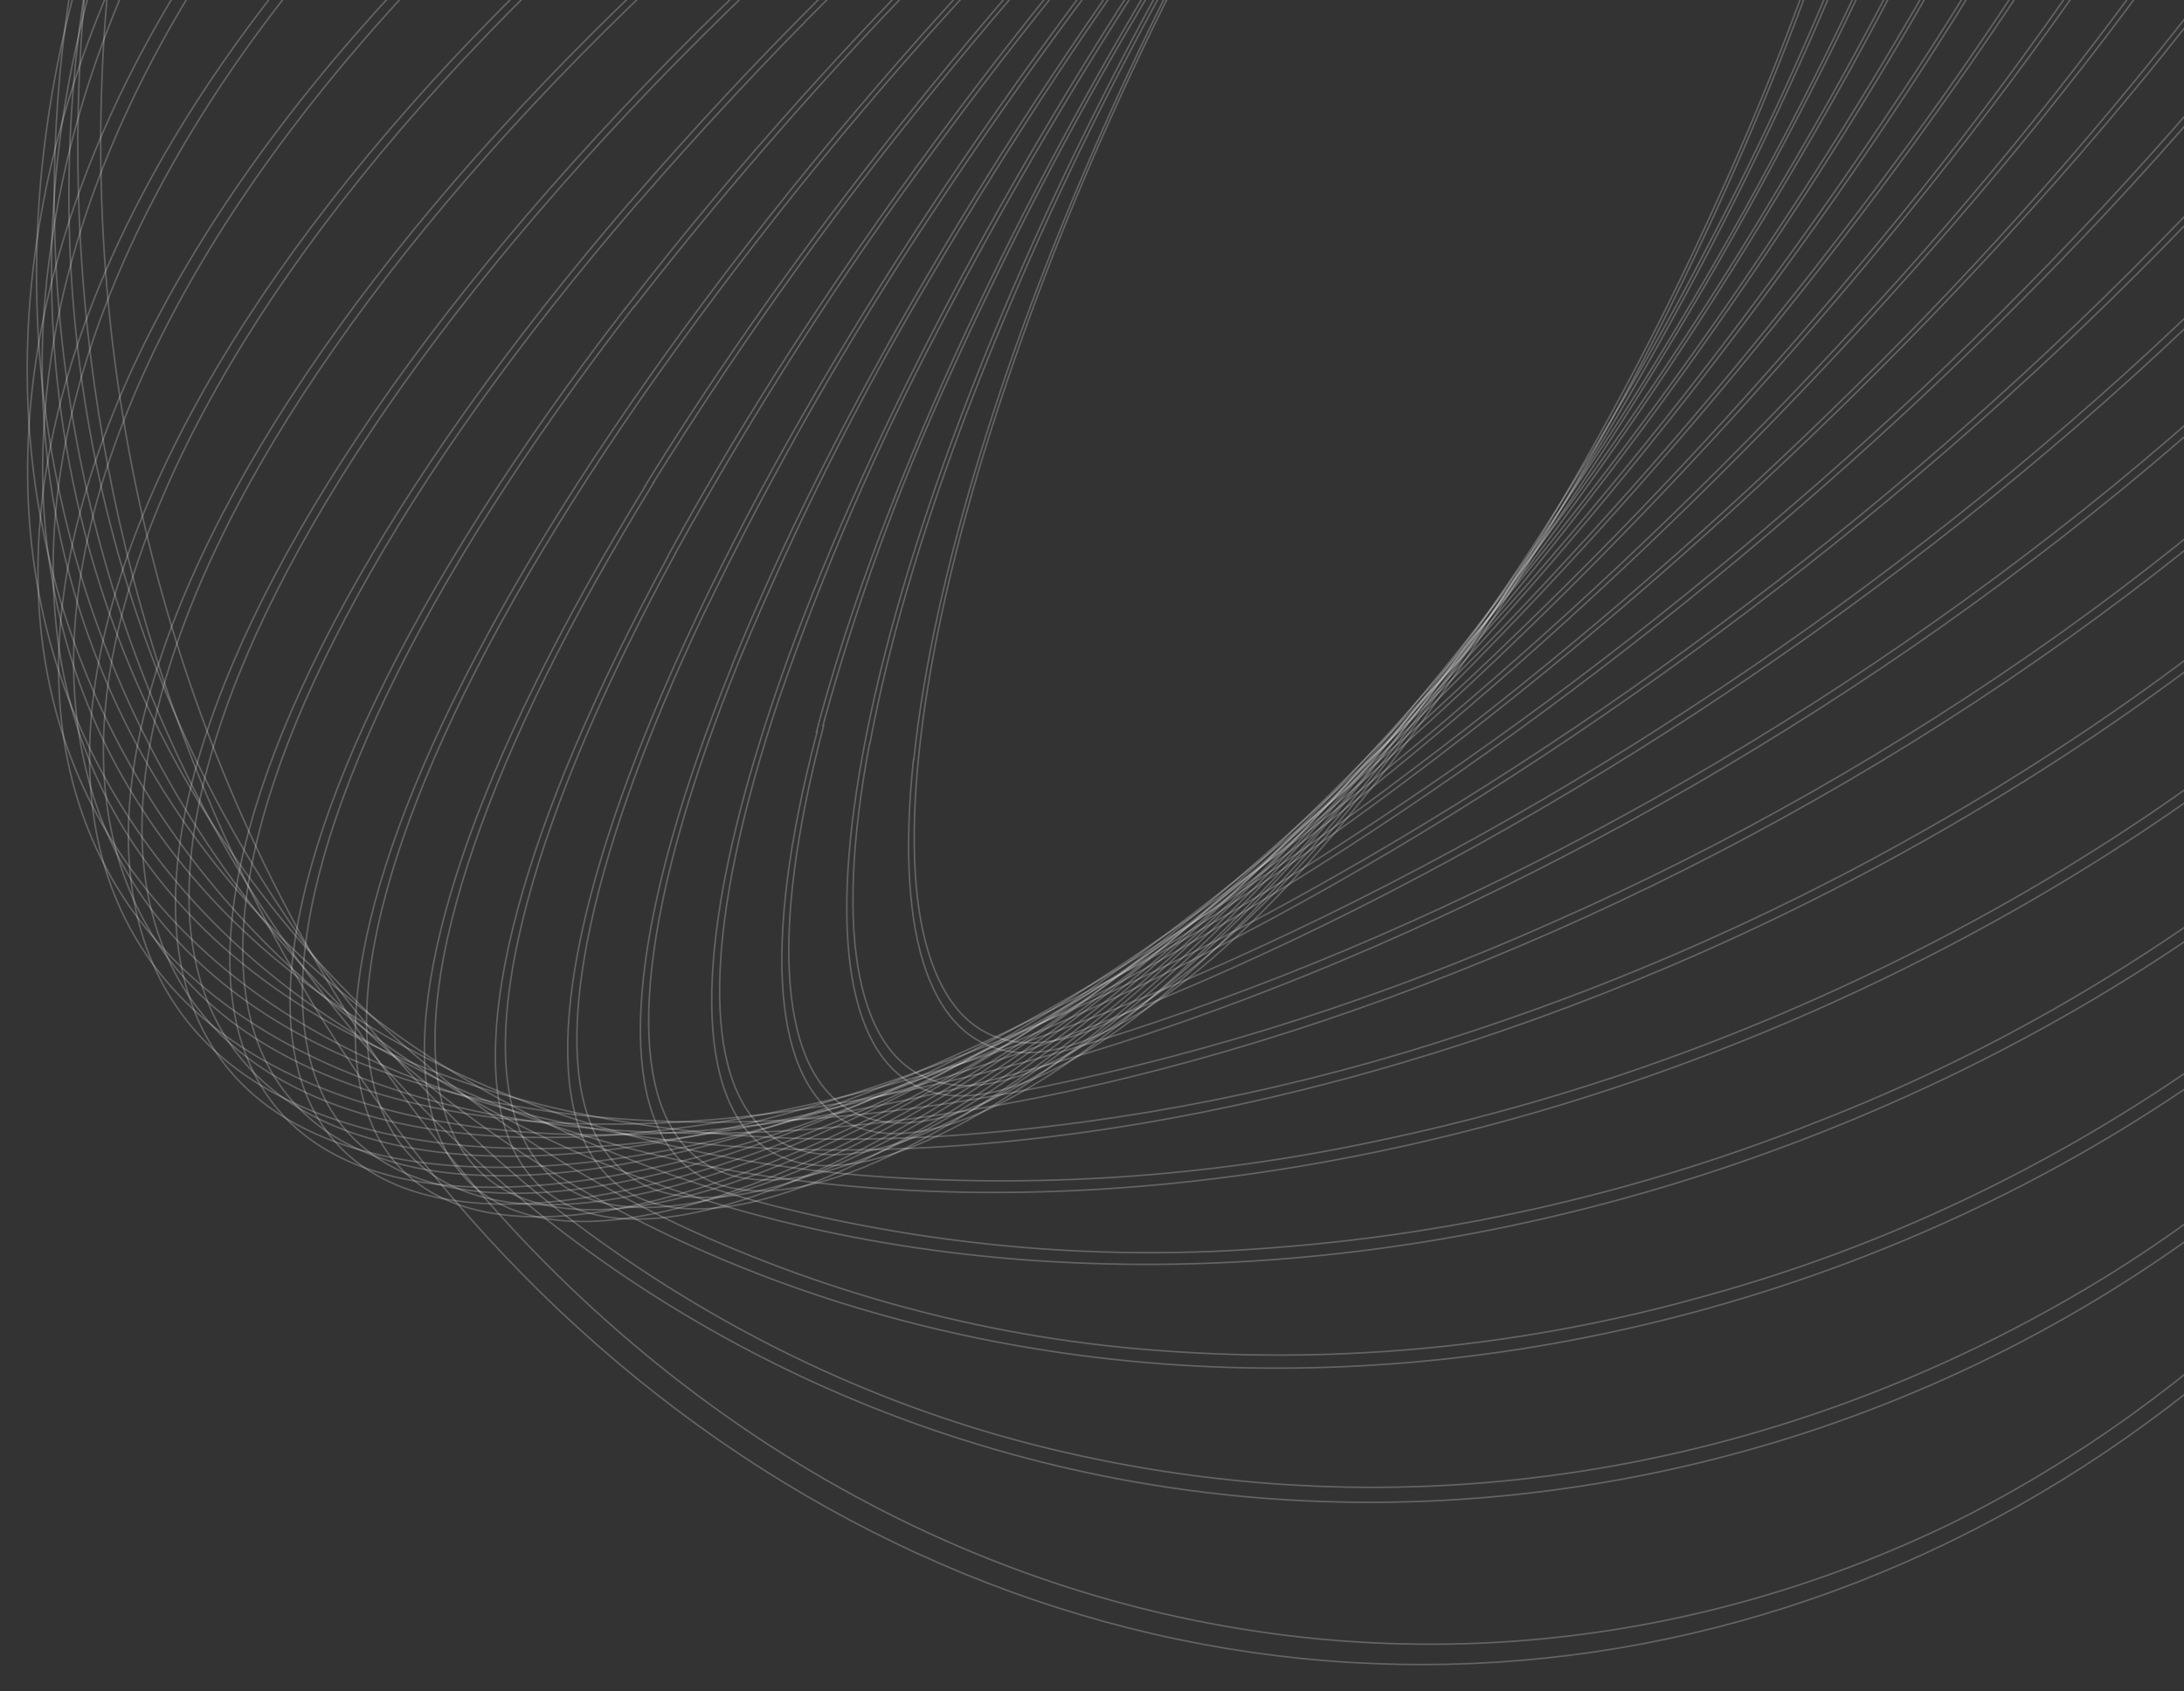 <svg width="266" height="206" viewBox="0 0 266 206" fill="none" xmlns="http://www.w3.org/2000/svg">
<rect x="0" y="0" width="266" height="206" fill="#333333" stroke="none"/>
<path d="M111.929 91.729C113.051 80.926 115.748 68.516 119.937 54.842C124.316 40.754 129.541 27.022 135.574 13.742C141.852 -0.196 148.892 -13.677 156.655 -26.623C163.926 -38.896 172.034 -50.508 180.905 -61.355C189.038 -71.215 196.787 -78.668 203.835 -83.507C210.627 -88.181 216.511 -90.218 221.319 -89.585C226.127 -88.951 229.599 -85.675 231.663 -79.804C233.792 -73.783 234.307 -65.205 233.184 -54.402C232.062 -43.6 229.365 -31.139 225.176 -17.515C220.797 -3.426 215.57 10.306 209.53 23.584C203.265 37.527 196.233 51.011 188.476 63.959C181.202 76.229 173.094 87.842 164.226 98.692C156.04 108.552 148.317 116.005 141.278 120.844C134.477 125.517 128.593 127.554 123.794 126.921C118.995 126.288 115.514 123.011 113.45 117.14C111.312 111.119 110.806 102.541 111.929 91.739L111.929 91.729ZM111.253 92.546C106.572 137.232 130.281 140.382 164.133 99.571C197.985 58.759 229.205 -10.524 233.851 -55.209C238.497 -99.895 214.833 -103.046 181.025 -62.235C147.218 -21.424 115.952 47.86 111.298 92.545L111.253 92.546Z" stroke="white" stroke-opacity="0.24" stroke-width="0.187"/>
<path d="M105.944 90.6C108.158 78.731 112.064 65.283 117.562 50.742C123.238 35.838 129.747 21.36 137.052 7.395C144.54 -7.048 152.788 -20.97 161.749 -34.297C169.988 -46.714 179.072 -58.385 188.918 -69.205C197.911 -78.917 206.203 -86.014 213.563 -90.293C220.648 -94.437 226.614 -95.789 231.22 -94.325C235.827 -92.862 238.884 -88.65 240.284 -81.811C241.731 -74.771 241.342 -65.119 239.128 -53.261C236.913 -41.403 233.008 -27.945 227.51 -13.403C221.835 1.502 215.322 15.981 208.011 29.944C200.526 44.386 192.281 58.308 183.323 71.635C175.064 84.052 165.963 95.724 156.1 106.544C147.107 116.256 138.816 123.354 131.464 127.632C124.379 131.776 118.413 133.128 113.807 131.664C109.201 130.201 106.143 125.99 104.743 119.15C103.296 112.11 103.676 102.459 105.9 90.6L105.944 90.6ZM105.161 91.398C95.998 140.461 118.724 147.692 155.918 107.516C193.113 67.34 230.703 -4.987 239.866 -54.059C249.029 -103.132 226.303 -110.353 189.1 -70.176C151.896 -30 114.324 42.326 105.161 91.398Z" stroke="white" stroke-opacity="0.24" stroke-width="0.187"/>
<path d="M100.227 88.385C104.261 73.697 109.426 59.44 115.662 45.776C122.697 30.167 130.556 15.051 139.197 0.511C147.91 -14.304 157.381 -28.529 167.563 -42.094C176.787 -54.508 186.862 -66.084 197.693 -76.715C207.459 -86.135 216.268 -92.736 223.87 -96.363C231.224 -99.865 237.149 -100.439 241.491 -98.084C245.834 -95.729 248.361 -90.561 249.017 -82.722C249.694 -74.6 248.319 -63.955 244.932 -51.08C240.9 -36.391 235.735 -22.133 229.496 -8.47C222.496 7.131 214.669 22.239 206.059 36.773C197.344 51.585 187.873 65.811 177.694 79.378C168.469 91.792 158.395 103.367 147.563 113.998C137.797 123.419 128.989 130.02 121.377 133.647C114.032 137.149 108.108 137.723 103.765 135.368C99.422 133.012 96.895 127.845 96.24 120.005C95.562 111.884 96.937 101.239 100.324 88.364L100.227 88.385ZM99.523 89.133C85.509 142.385 106.899 153.985 147.275 115.062C187.652 76.139 231.675 1.424 245.689 -51.818C259.703 -105.06 238.314 -116.67 197.937 -77.747C157.56 -38.824 113.43 35.912 99.443 89.154L99.523 89.133Z" stroke="white" stroke-opacity="0.24" stroke-width="0.187"/>
<path d="M94.913 85.026C100.309 69.434 106.818 54.368 114.377 39.974C131.209 7.622 151.2 -22.489 173.978 -49.798C184.126 -62.069 195.136 -73.394 206.899 -83.664C217.387 -92.622 226.651 -98.614 234.436 -101.457C241.962 -104.205 247.801 -103.92 251.774 -100.611C255.747 -97.302 257.682 -91.146 257.503 -82.305C257.33 -73.152 254.889 -61.502 250.256 -47.69C244.861 -32.098 238.351 -17.031 230.792 -2.638C222.413 13.533 213.213 29.141 203.241 44.111C193.298 59.136 182.598 73.501 171.191 87.135C161.04 99.406 150.028 110.731 138.261 121.001C127.782 129.958 118.518 135.951 110.725 138.794C103.207 141.541 97.359 141.257 93.395 137.947C89.431 134.638 87.488 128.483 87.657 119.642C87.84 110.488 90.28 98.838 94.913 85.026V85.026ZM94.031 85.756C74.867 142.901 94.487 159.189 137.859 122.137C181.23 85.085 231.921 8.716 251.085 -48.419C270.249 -105.553 250.629 -121.852 207.257 -84.8C163.885 -47.748 113.195 28.612 94.031 85.756V85.756Z" stroke="white" stroke-opacity="0.24" stroke-width="0.187"/>
<path d="M90.034 80.439C96.834 64.065 104.731 48.305 113.657 33.296C123.416 16.706 133.993 0.751 145.339 -14.495C156.482 -29.569 168.392 -43.899 181.009 -57.412C193.477 -70.718 205.444 -81.655 216.585 -89.997C227.726 -98.338 237.368 -103.56 245.246 -105.506C252.858 -107.387 258.506 -106.162 262.038 -101.857C265.57 -97.552 266.814 -90.377 265.731 -80.554C264.599 -70.377 261.02 -57.782 255.069 -43.062C248.277 -26.684 240.379 -10.923 231.446 4.081C221.694 20.674 211.12 36.629 199.774 51.872C188.63 66.946 176.72 81.276 164.104 94.789C151.636 108.095 139.668 119.032 128.527 127.374C117.387 135.716 107.744 140.937 99.866 142.883C92.255 144.765 86.607 143.539 83.074 139.234C79.542 134.929 78.298 127.755 79.382 117.931C80.505 107.755 84.093 95.159 90.034 80.439V80.439ZM89.151 81.129C64.564 141.806 81.989 163.031 128.063 128.541C174.136 94.052 231.4 16.885 255.987 -43.792C280.575 -104.47 263.15 -125.695 217.076 -91.205C171.003 -56.715 113.712 20.451 89.124 81.129L89.151 81.129Z" stroke="white" stroke-opacity="0.24" stroke-width="0.187"/>
<path d="M85.817 74.581C94.047 57.547 103.37 41.22 113.712 25.729C124.841 8.894 136.793 -7.223 149.515 -22.548C161.816 -37.497 174.891 -51.609 188.67 -64.813C202.191 -77.66 214.99 -88.005 226.697 -95.558C238.403 -103.111 248.355 -107.379 256.222 -108.326C263.821 -109.229 269.199 -106.97 272.193 -101.618C275.187 -96.266 275.651 -88.08 273.581 -77.303C271.428 -66.173 266.629 -52.661 259.322 -37.244C251.089 -20.213 241.766 -3.885 231.427 11.609C220.294 28.438 208.341 44.555 195.625 59.885C183.314 74.837 170.227 88.95 156.434 102.15C142.922 114.998 130.123 125.342 118.408 132.896C106.692 140.449 96.767 144.737 88.892 145.684C81.293 146.586 75.915 144.327 72.92 138.975C69.926 133.623 69.453 125.438 71.532 114.661C73.686 103.53 78.484 90.018 85.791 74.602L85.817 74.581ZM84.826 75.222C54.63 139.011 69.328 165.353 117.81 134.136C166.292 102.918 230.046 25.916 260.278 -37.864C290.51 -101.644 275.741 -128.015 227.303 -96.798C178.865 -65.582 115.067 11.421 84.826 75.202L84.826 75.222Z" stroke="white" stroke-opacity="0.24" stroke-width="0.187"/>
<path d="M82.269 67.371C91.944 49.841 102.711 33.113 114.488 17.312C126.971 0.416 140.285 -15.675 154.367 -30.885C167.789 -45.499 181.994 -59.169 196.902 -71.819C211.406 -84.025 224.933 -93.543 237.128 -100.115C249.323 -106.688 259.433 -109.929 267.201 -109.744C274.701 -109.556 279.693 -106.201 282.061 -99.76C284.428 -93.319 284.032 -84.141 280.885 -72.451C277.639 -60.294 271.565 -46.077 262.847 -30.033C253.174 -12.504 242.411 4.224 230.637 20.025C218.159 36.924 204.848 53.015 190.767 68.223C177.344 82.84 163.135 96.51 148.223 109.156C133.728 121.363 120.192 130.881 108.006 137.453C95.82 144.025 85.701 147.266 77.933 147.082C70.433 146.893 65.432 143.539 63.073 137.097C60.715 130.656 61.102 121.479 64.248 109.788C67.495 97.682 73.569 83.414 82.287 67.371L82.269 67.371ZM81.285 67.911C45.23 134.241 56.864 165.966 107.293 138.765C157.722 111.564 227.793 35.757 263.821 -30.573C299.85 -96.903 288.243 -128.628 237.814 -101.427C187.385 -74.226 117.323 1.581 81.25 67.911L81.285 67.911Z" stroke="white" stroke-opacity="0.24" stroke-width="0.187"/>
<path d="M79.573 58.795C90.699 40.934 102.922 23.98 116.151 8.055C129.946 -8.698 144.58 -24.544 159.981 -39.406C174.444 -53.485 189.698 -66.496 205.647 -78.359C221.031 -89.691 235.199 -98.17 247.751 -103.587C260.304 -109.004 270.496 -110.996 278.04 -109.597C285.326 -108.225 289.844 -103.723 291.478 -96.151C293.113 -88.578 291.748 -78.428 287.471 -65.893C283.049 -52.911 275.663 -37.958 265.514 -21.459C254.402 -3.602 242.197 13.352 228.989 29.281C215.192 46.031 200.558 61.877 185.159 76.742C170.696 90.821 155.442 103.832 139.493 115.695C124.109 127.027 109.941 135.506 97.389 140.923C84.836 146.34 74.644 148.331 67.1 146.933C59.814 145.561 55.287 141.059 53.653 133.487C52.018 125.914 53.383 115.764 57.66 103.229C62.082 90.247 69.468 75.293 79.618 58.794L79.573 58.795ZM78.588 59.234C36.602 127.471 44.656 164.678 96.569 142.277C148.483 119.876 224.62 46.368 266.615 -21.899C308.609 -90.166 300.547 -127.343 248.624 -104.942C196.702 -82.541 120.537 -9.033 78.543 59.235L78.588 59.234Z" stroke="white" stroke-opacity="0.24" stroke-width="0.187"/>
<path d="M77.85 48.864C90.405 30.865 104.063 13.885 118.725 -1.952C133.776 -18.338 149.672 -33.707 166.33 -47.977C181.745 -61.315 197.954 -73.444 214.842 -84.28C230.994 -94.483 245.672 -101.719 258.459 -105.788C271.247 -109.856 281.369 -110.515 288.56 -107.698C295.508 -105.009 299.411 -99.267 300.249 -90.603C301.087 -81.939 298.701 -70.805 293.247 -57.495C287.595 -43.728 278.85 -28.229 267.249 -11.425C254.694 6.573 241.035 23.553 226.374 39.391C211.321 55.775 195.425 71.143 178.769 85.415C163.371 98.715 147.183 110.81 130.318 121.616C114.157 131.82 99.488 139.055 86.701 143.124C73.913 147.193 63.701 147.853 56.511 145.087C49.563 142.398 45.66 136.656 44.813 127.992C43.967 119.328 46.371 108.193 51.824 94.883C57.503 81.116 66.248 65.617 77.85 48.864ZM76.801 49.193C28.829 118.691 32.821 161.388 85.704 144.562C138.587 127.736 220.345 57.764 268.289 -11.754C316.233 -81.272 312.269 -123.95 259.386 -107.123C206.503 -90.297 124.736 -20.325 76.801 49.193V49.193Z" stroke="white" stroke-opacity="0.24" stroke-width="0.187"/>
<path d="M77.212 37.412C91.165 19.484 106.231 2.7 122.295 -12.812C138.525 -28.603 155.611 -43.237 173.454 -56.631C189.695 -68.975 206.728 -79.938 224.415 -89.429C241.204 -98.271 256.244 -104.039 269.117 -106.565C281.99 -109.091 291.921 -108.244 298.643 -103.987C305.139 -99.909 308.373 -92.886 308.263 -83.098C308.152 -73.309 304.708 -61.281 298.004 -47.306C291.076 -32.844 280.953 -16.941 267.914 -0.035C253.964 17.894 238.901 34.677 222.839 50.189C206.608 65.978 189.522 80.612 171.68 94.008C155.426 106.355 138.377 117.318 120.676 126.808C103.886 135.649 88.846 141.417 75.973 143.943C63.1 146.47 53.16 145.622 46.447 141.366C39.96 137.287 36.726 130.264 36.836 120.476C36.947 110.688 40.409 98.659 47.103 84.644C54.031 70.182 64.163 54.278 77.193 37.372L77.212 37.412ZM76.142 37.58C22.226 107.511 21.646 155.717 74.93 145.251C128.213 134.784 215.057 69.609 268.973 -0.323C322.889 -70.255 323.469 -118.46 270.185 -107.994C216.902 -97.528 130.059 -32.311 76.143 37.62L76.142 37.58Z" stroke="white" stroke-opacity="0.24" stroke-width="0.187"/>
<path d="M77.749 24.651C93.035 7.014 109.447 -9.331 126.856 -24.252C144.146 -39.201 162.297 -52.841 181.188 -65.083C198.159 -76.226 215.911 -85.789 234.267 -93.676C251.537 -100.9 266.781 -104.966 279.583 -105.766C292.384 -106.566 301.947 -104.088 308.075 -98.3C313.977 -92.74 316.4 -84.402 315.279 -73.519C314.158 -62.636 309.546 -49.763 301.564 -35.244C293.313 -20.206 281.8 -4.07 267.356 12.696C252.067 30.328 235.654 46.673 218.249 61.599C200.957 76.546 182.808 90.186 163.917 102.43C146.945 113.561 129.193 123.11 110.838 130.983C93.577 138.207 78.332 142.273 65.531 143.073C52.73 143.873 43.167 141.395 37.039 135.606C31.137 130.046 28.714 121.709 29.835 110.826C30.956 99.942 35.568 87.069 43.549 72.55C51.8 57.513 63.305 41.377 77.758 24.61L77.749 24.651ZM76.704 24.626C16.938 94.183 11.41 147.801 64.355 144.483C117.301 141.165 208.653 82.186 268.419 12.67C328.185 -56.846 333.705 -110.403 280.759 -107.136C227.813 -103.869 136.452 -44.849 76.695 24.667L76.704 24.626Z" stroke="white" stroke-opacity="0.24" stroke-width="0.187"/>
<path d="M79.606 10.427C96.154 -6.676 113.839 -22.322 132.507 -36.375C150.749 -50.224 169.848 -62.582 189.659 -73.354C208.952 -83.797 227.337 -91.704 244.308 -96.856C261.865 -102.167 277.138 -104.347 289.683 -103.226C302.228 -102.105 311.309 -97.814 316.684 -90.44C321.858 -83.325 323.355 -73.652 321.133 -61.703C318.911 -49.754 313.087 -36.115 303.825 -21.184C294.231 -5.732 281.351 10.435 265.536 26.909C248.99 44.014 231.305 59.66 212.635 73.711C194.397 87.562 175.301 99.919 155.493 110.689C136.199 121.133 117.814 129.04 100.844 134.191C83.277 139.503 68.013 141.683 55.459 140.562C42.906 139.441 33.842 135.15 28.458 127.776C23.293 120.661 21.796 110.988 24.018 99.039C26.24 87.09 32.064 73.451 41.326 58.519C50.92 43.068 63.8 26.901 79.606 10.427V10.427ZM78.586 10.331C13.178 78.4 2.235 137.316 54.139 141.914C106.044 146.512 201.129 95.073 266.529 27.005C331.928 -41.063 342.88 -99.98 290.977 -104.527C239.073 -109.075 143.977 -57.737 78.586 10.331Z" stroke="white" stroke-opacity="0.24" stroke-width="0.187"/>
<path d="M82.891 -5.09C117.753 -37.097 156.827 -62.776 198.715 -81.209C218.582 -89.815 237.31 -95.75 254.365 -98.835C272.027 -102.029 287.119 -102.027 299.221 -98.821C311.324 -95.615 319.72 -89.396 324.173 -80.344C328.461 -71.591 328.942 -60.581 325.52 -47.614C322.098 -34.648 315.033 -20.355 304.462 -5.171C293.523 10.553 279.3 26.559 262.188 42.427C244.499 58.742 225.659 73.402 205.856 86.264C186.806 98.767 166.911 109.561 146.355 118.547C126.479 127.153 107.76 133.088 90.696 136.172C73.043 139.367 57.952 139.364 45.84 136.158C33.728 132.953 25.351 126.734 20.897 117.681C16.6 108.929 16.129 97.918 19.55 84.952C22.972 71.986 30.054 57.662 40.653 42.508C51.592 26.784 65.815 10.778 82.918 -5.09L82.891 -5.09ZM81.931 -5.347C11.178 60.3 -5.587 124.188 44.484 137.481C94.555 150.773 192.493 108.311 263.238 42.704C333.983 -22.903 350.747 -86.832 300.685 -100.124C250.623 -113.417 152.648 -70.954 81.922 -5.347L81.931 -5.347Z" stroke="white" stroke-opacity="0.24" stroke-width="0.187"/>
<path d="M87.702 -21.86C106.433 -37.151 126.322 -50.552 147.139 -61.911C166.822 -72.787 187.317 -81.694 208.388 -88.53C228.627 -95.012 247.478 -98.689 264.408 -99.471C281.936 -100.263 296.599 -97.943 308.093 -92.428C319.588 -86.912 327.066 -78.713 330.465 -67.918C333.742 -57.496 333.045 -45.156 328.387 -31.233C323.729 -17.309 315.35 -2.512 303.483 12.762C291.214 28.567 275.69 44.179 257.386 59.178C238.652 74.464 218.764 87.865 197.949 99.228C178.265 110.102 157.771 119.009 136.699 125.847C116.461 132.33 97.61 136.007 80.68 136.789C63.143 137.58 48.488 135.21 36.995 129.745C25.501 124.28 18.021 116.03 14.614 105.236C11.337 94.813 12.043 82.473 16.736 68.549C21.43 54.626 29.765 39.829 41.64 24.555C53.909 8.75 69.434 -6.862 87.738 -21.861L87.702 -21.86ZM86.838 -22.311C11.142 39.709 -11.815 108.332 35.557 130.968C82.928 153.604 182.716 121.667 258.412 59.647C334.107 -2.373 357.064 -70.997 309.692 -93.633C262.321 -116.268 162.533 -84.331 86.829 -22.311L86.838 -22.311Z" stroke="white" stroke-opacity="0.24" stroke-width="0.187"/>
<path d="M94.12 -39.806C113.739 -53.785 134.504 -65.609 156.131 -75.114C176.302 -84.118 197.215 -90.858 218.57 -95.233C238.953 -99.276 257.691 -100.419 274.257 -98.623C291.407 -96.704 305.502 -91.763 316.085 -83.903C326.668 -76.043 333.152 -65.639 335.318 -53.091C337.432 -41.016 335.469 -27.315 329.493 -12.524C323.517 2.267 313.865 17.437 300.692 32.599C287.09 48.283 270.367 63.258 250.991 77.103C231.373 91.082 210.608 102.905 188.98 112.41C168.808 121.397 147.894 128.119 126.541 132.479C106.158 136.522 87.42 137.665 70.844 135.869C53.661 134.042 39.611 129.15 29.018 121.24C18.426 113.33 11.96 102.976 9.785 90.427C7.681 78.352 9.634 64.652 15.62 49.861C21.605 35.07 31.292 19.899 44.42 4.737C58.031 -10.947 74.754 -25.921 94.13 -39.766L94.12 -39.806ZM93.227 -40.408C13.097 16.806 -16.372 89.645 27.427 122.334C71.225 155.022 171.713 135.04 251.859 77.785C332.006 20.53 361.475 -52.308 317.677 -84.997C273.878 -117.686 173.444 -97.704 93.253 -40.449L93.227 -40.408Z" stroke="white" stroke-opacity="0.24" stroke-width="0.187"/>
<path d="M102.233 -58.786C122.592 -71.202 144.07 -81.137 166.305 -88.425C186.776 -95.254 207.869 -99.47 229.189 -100.994C249.461 -102.311 267.822 -100.643 283.77 -96.033C300.284 -91.24 313.447 -83.56 322.97 -73.101C332.494 -62.642 337.697 -50.12 338.524 -35.735C339.324 -21.895 335.994 -6.993 328.636 8.555C321.277 24.104 310.271 39.496 295.905 54.324C281.028 69.684 263.184 83.737 242.928 96.122C222.568 108.538 201.091 118.473 178.856 125.761C158.385 132.59 137.292 136.806 115.972 138.33C95.7 139.647 77.33 137.98 61.39 133.369C44.876 128.576 31.714 120.896 22.199 110.437C12.685 99.978 7.382 87.407 6.592 73.072C5.792 59.232 9.122 44.33 16.471 28.781C23.821 13.233 34.845 -2.159 49.211 -16.987C64.088 -32.347 81.923 -46.401 102.233 -58.786V-58.786ZM101.451 -59.652C17.46 -8.402 -18.823 68.202 20.481 111.452C59.785 154.702 159.674 148.229 243.646 96.959C327.619 45.689 363.894 -30.865 324.635 -74.115C285.376 -117.366 185.442 -110.892 101.469 -59.622L101.451 -59.652Z" stroke="white" stroke-opacity="0.24" stroke-width="0.187"/>
<path d="M112.08 -78.681C133.006 -89.256 154.984 -96.97 177.549 -101.662C198.144 -106.063 219.166 -107.457 240.096 -105.811C259.968 -104.096 277.724 -99.321 292.743 -91.731C308.322 -83.836 320.368 -73.163 328.53 -59.989C336.611 -47.155 340.589 -31.611 339.807 -15.92C339.15 -0.362 334.364 15.722 325.594 31.887C316.824 48.053 304.496 63.485 288.96 77.766C272.887 92.549 254.05 105.427 232.999 116.048C212.072 126.621 190.094 134.336 167.53 139.029C146.934 143.429 125.913 144.824 104.983 143.178C85.102 141.463 67.355 136.688 52.335 129.098C36.748 121.203 24.71 110.53 16.548 97.357C8.469 84.522 4.498 68.976 5.29 53.286C5.946 37.729 10.732 21.634 19.538 5.479C28.344 -10.677 40.636 -26.119 56.163 -40.399C73.233 -55.867 92.032 -68.737 112.08 -78.681V-78.681ZM111.429 -79.781C24.325 -35.819 -18.926 43.868 14.838 98.25C48.601 152.632 146.572 161.059 233.685 117.117C320.798 73.175 364.049 -6.512 330.276 -60.914C296.504 -115.316 198.533 -123.703 111.429 -79.781Z" stroke="white" stroke-opacity="0.24" stroke-width="0.187"/>
<path d="M123.775 -99.299C145.093 -107.773 167.343 -112.934 189.913 -114.642C210.461 -116.319 231.125 -114.573 251.245 -109.461C270.425 -104.436 287.185 -96.388 301.058 -85.521C315.418 -74.278 326.038 -60.496 332.624 -44.575C339.203 -28.695 341.436 -10.976 339.036 6.309C336.788 23.545 330.464 40.743 320.236 57.364C310.007 73.985 296.417 89.275 279.823 102.745C261.877 117.135 242.192 128.547 221.365 136.636C200.046 145.11 177.797 150.271 155.226 151.979C134.676 153.655 114.008 151.91 93.885 146.798C74.705 141.773 57.945 133.724 44.081 122.857C29.694 111.615 19.066 97.833 12.479 81.912C5.9 66.032 3.67 48.312 6.076 31.028C8.325 13.792 14.648 -3.406 24.868 -20.027C35.087 -36.648 48.696 -51.938 65.281 -65.408C83.226 -79.799 102.911 -91.212 123.739 -99.299L123.775 -99.299ZM123.192 -100.602C33.847 -65.293 -16.534 16.743 10.712 82.615C37.958 148.486 132.496 173.26 221.876 137.92C311.255 102.579 361.646 20.574 334.4 -45.298C307.155 -111.17 212.616 -135.943 123.227 -100.603L123.192 -100.602Z" stroke="white" stroke-opacity="0.24" stroke-width="0.187"/>
<path d="M137.277 -120.45C158.83 -126.537 181.102 -128.809 203.297 -127.185C223.64 -125.786 243.648 -120.584 262.505 -111.791C280.659 -103.189 296.151 -91.58 308.529 -77.3C320.982 -63.201 330.087 -45.788 334.997 -26.682C339.764 -7.848 340.097 12.047 335.965 31.034C331.99 49.891 324.018 68.042 312.365 84.987C300.712 101.933 285.864 116.818 268.298 129.223C249.618 142.303 229.213 151.957 207.839 157.828C186.285 163.915 164.014 166.187 141.819 164.563C121.476 163.164 101.468 157.962 82.611 149.169C64.457 140.567 48.965 128.958 36.587 114.678C23.789 99.86 14.872 82.834 10.109 64.019C5.347 45.184 5.014 25.291 9.141 6.304C13.126 -12.553 21.088 -30.704 32.741 -47.65C44.394 -64.595 59.252 -79.441 76.817 -91.845C95.497 -104.926 115.902 -114.581 137.277 -120.45V-120.45ZM136.888 -121.988C46.176 -96.645 -11.384 -13.129 8.312 64.561C28.008 142.252 117.516 184.667 208.228 159.325C298.939 133.983 356.499 50.466 336.802 -27.264C317.106 -104.995 227.599 -147.329 136.888 -121.988V-121.988Z" stroke="white" stroke-opacity="0.24" stroke-width="0.187"/>
<path d="M152.623 -141.902C174.243 -145.309 196.242 -144.346 217.592 -139.056C237.535 -134.19 256.535 -125.246 273.652 -112.668C289.98 -100.742 304.011 -85.212 314.895 -67.016C325.738 -48.847 332.77 -28.137 335.457 -6.467C338.143 15.203 336.413 37.262 330.397 58.026C324.358 78.836 314.637 98.029 301.822 114.446C288.425 131.746 272.323 146.114 254.314 156.837C215.445 179.984 170.546 186.908 127.496 176.393C107.555 171.527 88.558 162.583 71.445 150.004C55.117 138.079 41.086 122.549 30.201 104.353C19.355 86.186 12.318 65.478 9.626 43.807C6.935 22.137 8.661 0.077 14.673 -20.689C20.728 -41.504 30.468 -60.699 43.301 -77.11C56.699 -94.41 72.801 -108.778 90.809 -119.501C110.071 -131.052 131.01 -138.637 152.65 -141.902L152.623 -141.902ZM152.427 -143.674C61.498 -129.659 -3.256 -45.599 7.848 44.066C18.952 133.732 101.751 195.036 192.715 181.01C283.679 166.984 348.397 82.935 337.293 -6.731C326.19 -96.396 243.364 -157.7 152.4 -143.674L152.427 -143.674Z" stroke="white" stroke-opacity="0.24" stroke-width="0.187"/>
<path d="M169.766 -163.4C206.967 -163.939 243.237 -149.942 272.432 -123.78C301.627 -97.618 321.952 -60.899 329.965 -19.844C337.977 21.211 333.184 64.079 316.398 101.498C299.611 138.917 271.863 168.586 237.854 185.479C198.792 204.474 154.606 205.229 114.932 187.581C75.259 169.933 43.318 135.314 26.077 91.274C8.836 47.234 7.694 -2.652 22.899 -47.503C38.105 -92.354 68.424 -128.531 107.244 -148.142C126.949 -157.927 148.213 -163.117 169.766 -163.4V-163.4ZM169.735 -165.417C137.49 -164.927 106.133 -153.651 79.63 -133.015C53.127 -112.38 32.668 -83.311 20.84 -49.486C9.012 -15.661 6.347 21.401 13.181 57.015C20.015 92.628 36.041 125.193 59.234 150.591C82.426 175.989 111.743 193.08 143.476 199.702C175.21 206.323 207.935 202.179 237.514 187.793C267.092 173.407 292.196 149.425 309.649 118.879C327.103 88.334 336.124 52.597 335.57 16.189C335.202 -7.986 330.621 -31.86 322.088 -54.069C313.555 -76.279 301.237 -96.39 285.838 -113.254C270.439 -130.117 252.26 -143.403 232.339 -152.354C212.418 -161.304 191.145 -165.743 169.735 -165.417V-165.417Z" stroke="white" stroke-opacity="0.24" stroke-width="0.187"/>
</svg>
